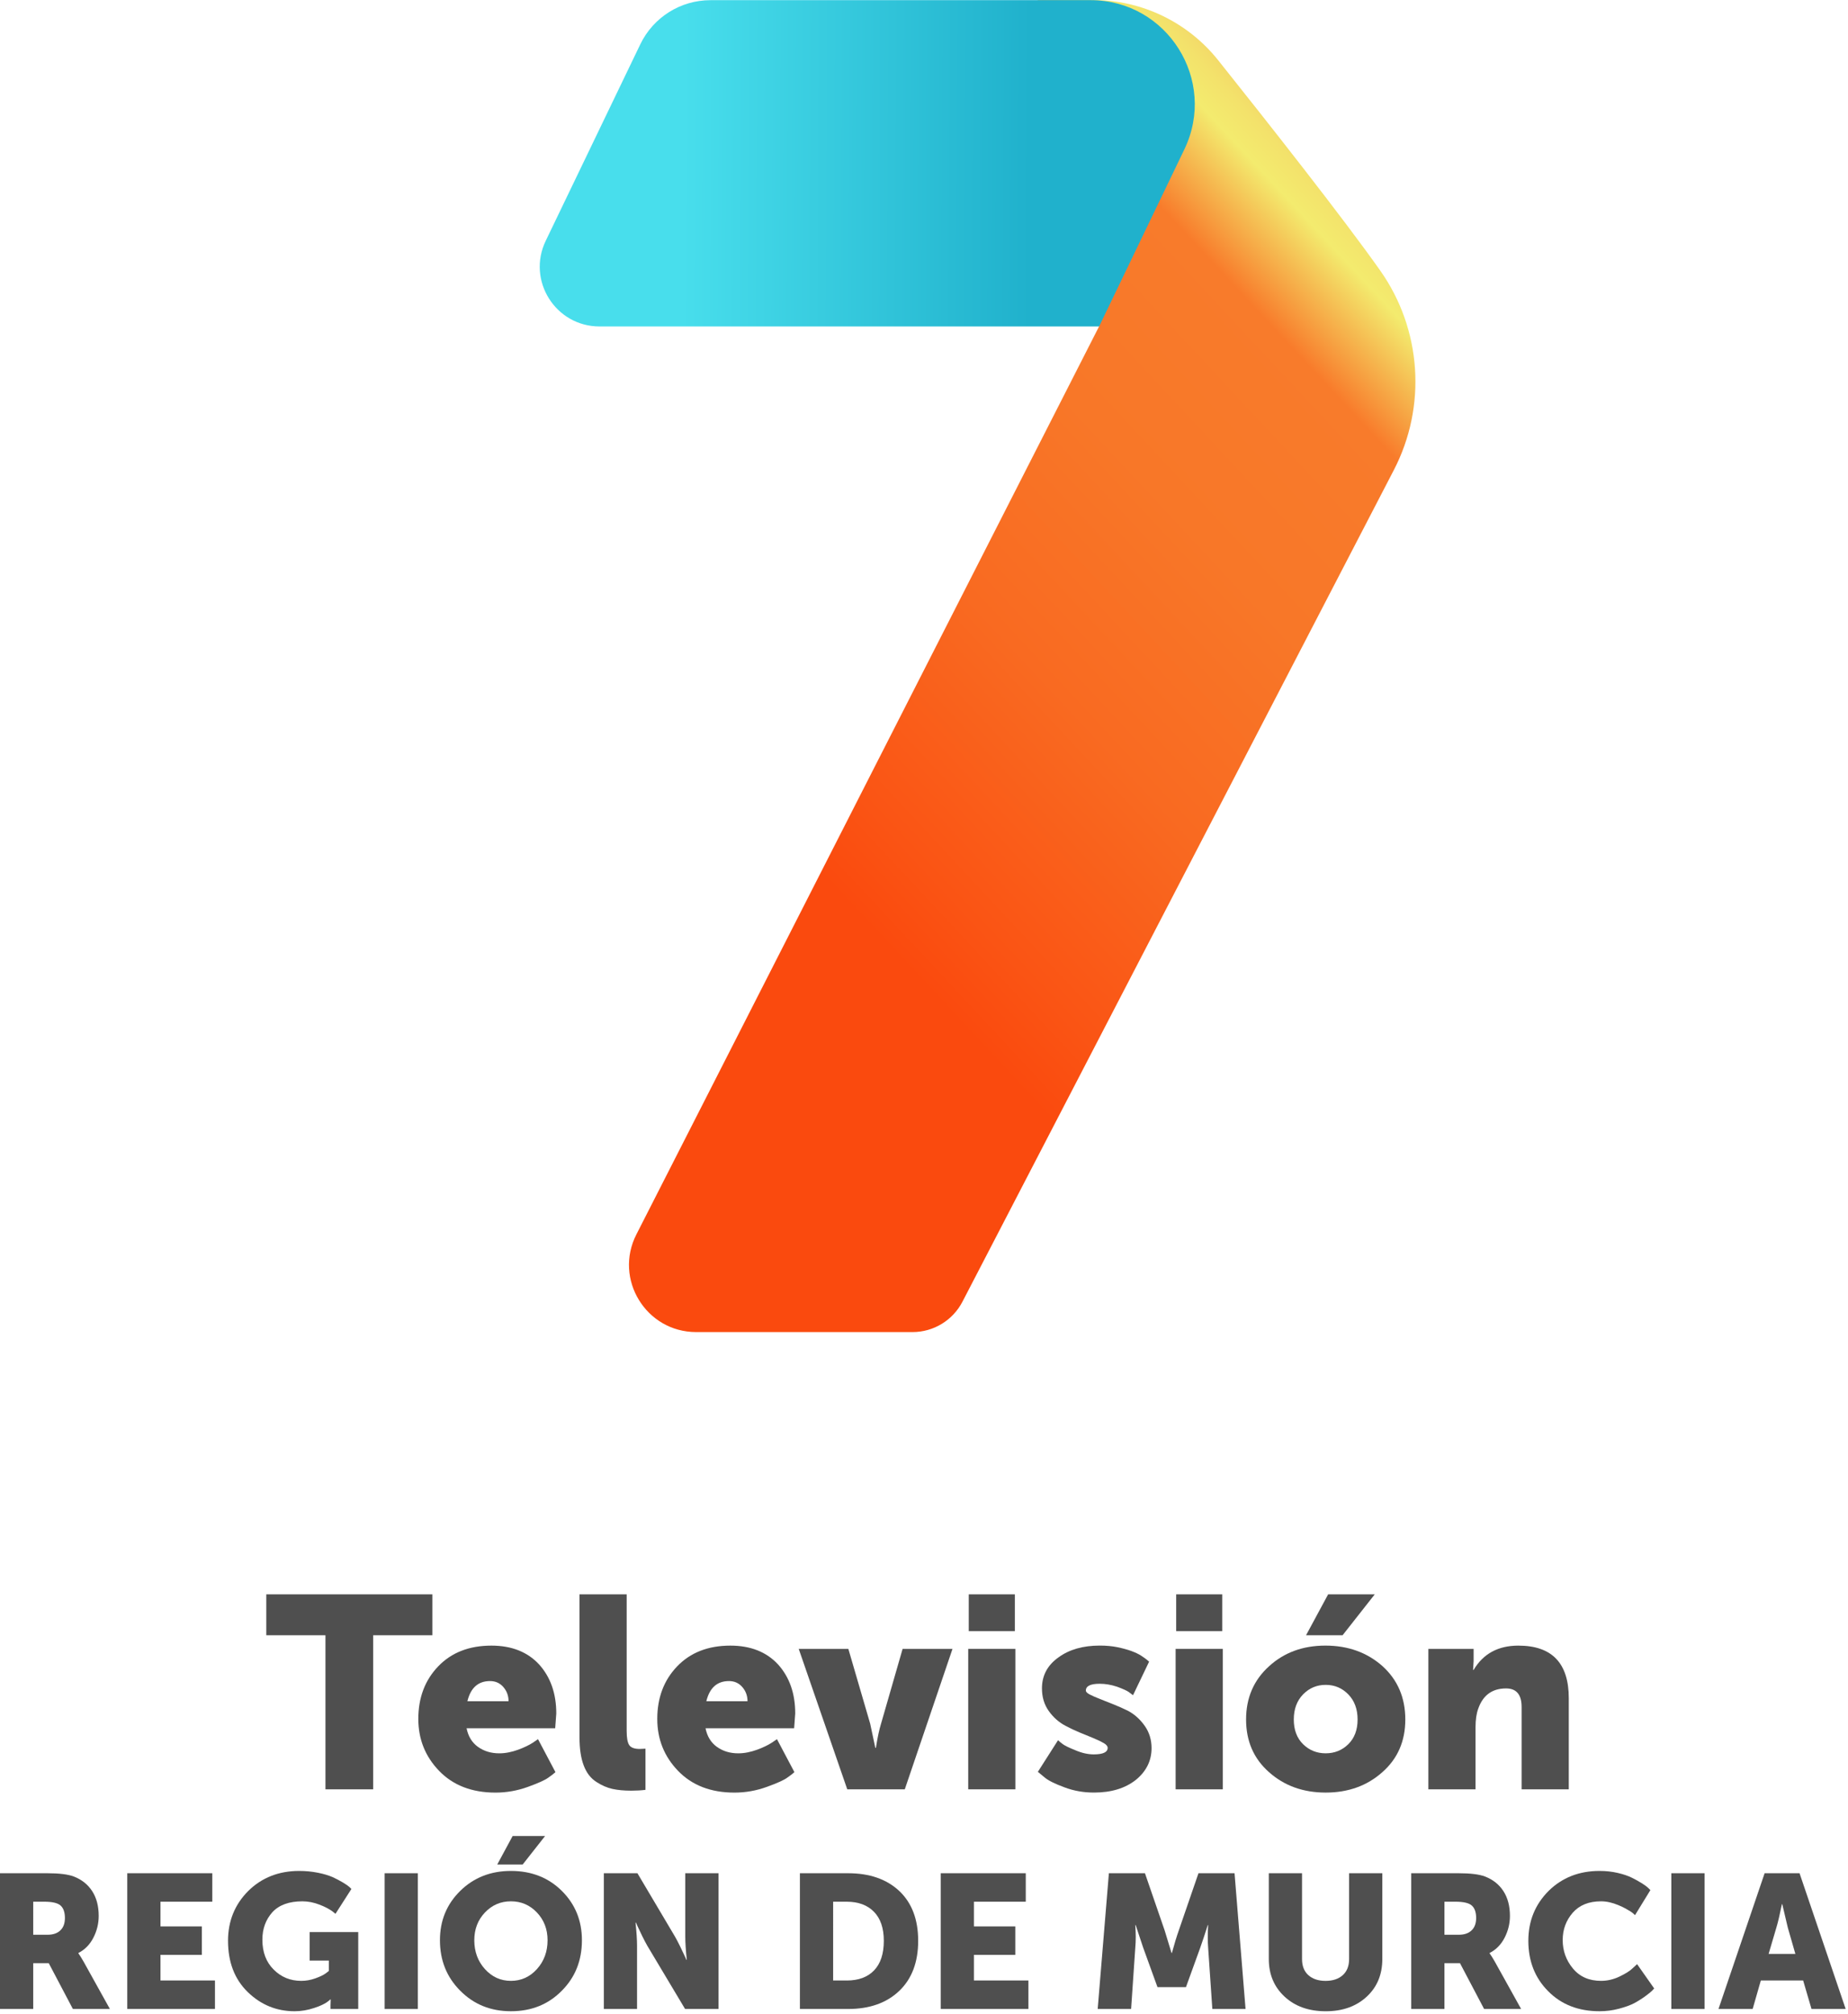 <svg enable-background="new 0 0 3208.845 3495.955" version="1.1" viewBox="0 0 800 871.58" xml:space="preserve" xmlns="http://www.w3.org/2000/svg">

<g transform="scale(.249)">
	<g clip-rule="evenodd" fill-rule="evenodd">
		
			<linearGradient id="a" x1="1273" x2="2393.4" y1="2057.7" y2="3102.4" gradientTransform="matrix(1.067 0 0 -1.067 20.693 3665.9)" gradientUnits="userSpaceOnUse">
			<stop stop-color="#FA4A0E" offset="0"/>
			<stop stop-color="#FA5414" offset=".088"/>
			<stop stop-color="#F96A21" offset=".318"/>
			<stop stop-color="#F87728" offset=".541"/>
			<stop stop-color="#F87B2B" offset=".749"/>
			<stop stop-color="#F3EB6E" offset=".854"/>
			<stop stop-color="#F3E26B" offset=".885"/>
			<stop stop-color="#F3CB64" offset=".933"/>
			<stop stop-color="#F3BC5F" offset=".958"/>
		</linearGradient>
		<path d="m1803.8 0.289c-0.146-0.291 46.058-0.321 97.11-0.266 84.414 0.091 164.2 38.565 216.84 104.55 86.51 108.45 217.72 274.83 281.92 365.85 72.012 102.1 81.074 235.84 23.535 346.74l-749.95 1445.5c-16.813 32.408-50.282 52.749-86.791 52.749h-376.1c-87.156 0-143.56-92.06-103.99-169.71l804.42-1578.3z" fill="url(#a)" Googl="true"/>
		
			<linearGradient id="b" x1="1094.2" x2="1659.2" y1="3172" y2="3169.2" gradientTransform="matrix(1.067 0 0 -1.067 20.693 3665.9)" gradientUnits="userSpaceOnUse">
			<stop stop-color="#48DEEC" offset="0"/>
			<stop stop-color="#20B1CC" offset="1"/>
		</linearGradient>
		<path d="m1235.2 0.289h660.92c133.26 0 220.76 139.23 162.96 259.3l-148.2 307.85h-868.57c-76.502 0-126.73-79.927-93.548-148.86l164.46-341.64c22.56-46.863 69.972-76.658 121.98-76.658z" fill="url(#b)"/>
	</g>
	<g fill="#4f4f4f">
		<path d="m565.83 3110.2v-267.81h-102.86v-71.102h288.67v71.102h-102.86v267.81z"/>
		<path d="m727.27 2987.9c0-36.973 11.532-67.465 34.603-91.482 23.062-24.012 53.873-36.023 92.43-36.023 35.076 0 62.724 10.9 82.95 32.705 19.908 22.123 29.862 50.562 29.862 85.32l-1.897 25.596h-154.05c2.844 14.221 9.479 25.049 19.908 32.469 10.428 7.43 22.752 11.139 36.972 11.139 5.369 0 10.82-0.547 16.353-1.658 5.525-1.103 10.902-2.607 16.116-4.504 5.214-1.895 10.109-3.947 14.694-6.16 4.577-2.207 8.295-4.268 11.139-6.162l9.006-6.162 30.336 57.354c-3.162 2.844-7.272 6.006-12.323 9.48-5.377 4.109-17.228 9.479-35.551 16.115-18.33 6.637-37.135 9.955-56.405 9.955-41.083 0-73.789-12.637-98.118-37.922-24.019-24.959-36.024-54.982-36.024-90.059zm156.89-30.81c0-9.48-3.007-17.693-9.006-24.648-6.007-6.947-13.746-10.428-23.227-10.428-20.545 0-33.654 11.695-39.342 35.076z"/>
		<path d="m1007.5 3020.1v-248.85h82.002v237.53c0 11.99 1.496 20.195 4.503 24.609 2.999 4.414 9.08 6.621 18.249 6.621l9.954-0.473v71.574c-7.584 0.947-15.806 1.422-24.648 1.422-12.642 0-23.626-1.029-32.943-3.082-9.324-2.051-18.567-6.08-27.728-12.086-19.597-12.324-29.388-38.076-29.388-77.262z"/>
		<path d="m1142.7 2987.9c0-36.973 11.532-67.465 34.602-91.482 23.062-24.012 53.873-36.023 92.43-36.023 35.076 0 62.724 10.9 82.95 32.705 19.908 22.123 29.862 50.562 29.862 85.32l-1.897 25.596h-154.05c2.844 14.221 9.479 25.049 19.908 32.469 10.428 7.43 22.752 11.139 36.972 11.139 5.369 0 10.82-0.547 16.353-1.658 5.525-1.103 10.902-2.607 16.116-4.504 5.214-1.895 10.109-3.947 14.694-6.16 4.577-2.207 8.295-4.268 11.139-6.162l9.006-6.162 30.336 57.354c-3.162 2.844-7.272 6.006-12.323 9.48-5.377 4.109-17.228 9.479-35.551 16.115-18.33 6.637-37.135 9.955-56.405 9.955-41.083 0-73.789-12.637-98.118-37.922-24.018-24.959-36.024-54.982-36.024-90.059zm156.89-30.81c0-9.48-3.007-17.693-9.006-24.648-6.007-6.947-13.746-10.428-23.227-10.428-20.545 0-33.654 11.695-39.342 35.076z"/>
		<path d="m1473 3110.2-84.372-244.11h86.268l37.92 129.88 9.006 42.188h0.948c2.844-18.012 5.844-32.07 9.006-42.188l37.446-129.88h86.742l-82.95 244.11z"/>
		<path d="m1683.3 3110.2v-244.11h82.002v244.11zm0.948-274.92v-63.99h80.106v63.99z"/>
		<path d="m1804.4 3079.8 35.076-54.984c1.895 1.897 4.658 4.193 8.295 6.873 3.629 2.689 10.976 6.244 22.041 10.666 11.058 4.74 21.641 7.109 31.758 7.109 16.116 0 24.174-3.791 24.174-11.375 0-2.844-2.296-5.607-6.873-8.295-4.584-2.682-10.51-5.525-17.775-8.533-7.272-3-15.168-6.236-23.699-9.717-8.532-3.473-16.909-7.42-25.122-11.85-11.376-6-21.02-14.531-28.914-25.596-7.902-11.059-11.851-24.174-11.851-39.342 0-22.434 9.636-40.445 28.914-54.037 18.642-13.582 42.497-20.381 71.574-20.381 11.376 0 21.642 0.947 30.811 2.844 9.161 1.897 17.219 4.109 24.174 6.635 6.947 2.533 12.716 5.297 17.301 8.295 4.577 3.008 7.977 5.451 10.191 7.348l3.317 2.844-27.966 58.303c-1.895-1.578-4.429-3.475-7.584-5.688-3.162-2.207-9.799-5.215-19.908-9.006-10.428-3.475-20.545-5.215-30.336-5.215-16.116 0-24.174 3.955-24.174 11.85 0 2.215 2.288 4.504 6.873 6.873 4.577 2.371 10.502 4.977 17.775 7.822 7.265 2.844 15.241 6.006 23.936 9.479 8.688 3.482 17.138 7.273 25.359 11.377 11.058 6.006 20.537 14.619 28.439 25.832 7.896 11.221 11.851 24.1 11.851 38.631 0 21.805-9.007 40.135-27.019 54.984-18.648 14.857-42.978 22.279-72.996 22.279-18.33 0-35.394-3.008-51.191-9.008-17.383-6.316-29.232-12.322-35.551-18.012z"/>
		<path d="m2043.9 3110.2v-244.11h82.002v244.11zm0.948-274.92v-63.99h80.106v63.99z"/>
		<path d="m2206.2 3080.3c-26.544-23.381-39.816-53.873-39.816-91.482 0-37.602 13.272-68.412 39.816-92.43 26.226-24.012 58.932-36.023 98.118-36.023 39.179 0 72.203 11.85 99.066 35.549 26.544 24.02 39.816 54.984 39.816 92.904 0 37.609-13.272 68.102-39.816 91.482-26.545 23.699-59.413 35.551-98.593 35.551-39.186 0-72.048-11.852-98.592-35.551zm43.134-91.482c0 18.012 5.37 32.314 16.116 42.896 10.739 10.592 23.855 15.879 39.342 15.879 15.48 0 28.596-5.287 39.343-15.879 10.738-10.582 16.115-24.885 16.115-42.896s-5.377-32.543-16.115-43.607c-10.747-11.059-23.863-16.59-39.343-16.59-15.486 0-28.602 5.531-39.342 16.59-10.746 11.064-16.116 25.596-16.116 43.607zm21.33-146.46 38.395-71.102h81.054l-55.932 71.102z"/>
		<path d="m2483.3 3110.2v-244.11h78.684v21.33l-0.948 15.168h0.948c16.746-28.121 42.66-42.186 77.736-42.186 58.457 0 87.689 30.498 87.689 91.48v158.32h-82.002v-143.15c0-21.484-9.006-32.23-27.018-32.23-24.019 0-40.135 11.693-48.348 35.076-3.163 8.531-4.74 19.277-4.74 32.23v108.07z"/>
	</g>
	<g fill="#4f4f4f">
		<path d="m0 3492v-235.95h82.17c20.676 0 35.97 1.872 45.87 5.61 13.86 5.28 24.585 13.752 32.175 25.41 7.59 11.663 11.385 26.069 11.385 43.23 0 13.2-3.083 25.797-9.24 37.785-6.162 11.993-14.85 20.847-26.07 26.566v0.659c2.418 3.301 5.389 8.034 8.91 14.19l45.87 82.5h-64.35l-41.91-79.53h-27.06v79.53zm57.75-129.03h25.08c9.457 0 16.83-2.526 22.11-7.59 5.28-5.059 7.92-12.21 7.92-21.45 0-9.899-2.475-17.103-7.425-21.614-4.95-4.507-14.355-6.766-28.215-6.766h-19.47z"/>
		<path d="m221.26 3492v-235.95h147.84v49.5h-90.09v42.9h71.94v49.5h-71.94v44.55h94.71v49.5z"/>
		<path d="m396.43 3373.5c0-34.32 11.767-63.247 35.31-86.79 23.539-23.101 53.017-34.65 88.44-34.65 11.22 0 22.053 1.047 32.505 3.135 10.447 2.094 19.083 4.677 25.905 7.756 6.6 3.083 12.483 6.161 17.655 9.239 5.167 3.084 8.962 5.724 11.385 7.92l3.3 3.301-27.72 43.23c-0.882-0.66-1.872-1.485-2.97-2.475-1.103-0.99-2.64-2.146-4.62-3.465-1.98-1.32-4.512-2.806-7.59-4.455-3.083-1.65-7.152-3.466-12.21-5.445-10.122-3.96-20.13-5.941-30.03-5.941-23.1 0-40.482 6.271-52.14 18.811-11.664 12.983-17.49 28.932-17.49 47.85 0 21.78 6.6 39.162 19.8 52.141 12.978 12.983 28.926 19.47 47.85 19.47 8.137 0 16.222-1.429 24.255-4.29 8.028-2.857 14.025-5.719 17.985-8.58l5.61-4.29v-18.15h-33.33v-49.5h84.48v133.65h-48.18v-6.6l0.33-9.9h-0.66c-0.882 0.882-1.928 1.764-3.135 2.64-1.212 0.882-2.589 1.872-4.125 2.971-1.764 1.103-4.347 2.475-7.755 4.125-3.413 1.649-7.868 3.357-13.365 5.114-11.22 3.738-22.44 5.61-33.66 5.61-31.463 0-58.632-11.106-81.51-33.33-22.884-22.218-34.32-51.918-34.32-89.1z"/>
		<path d="m668.71 3492v-235.95h57.75v235.95z"/>
		<path d="m764.86 3372.5c0-34.099 11.767-62.7 35.31-85.8 23.539-23.101 52.908-34.65 88.11-34.65 35.64 0 65.118 11.55 88.44 34.65 23.316 23.1 34.98 51.701 34.98 85.8 0 35.202-11.664 64.464-34.98 87.78-23.322 23.76-52.8 35.64-88.44 35.64-35.202 0-64.572-11.88-88.11-35.64-23.543-23.539-35.31-52.801-35.31-87.78zm59.73 0c0 19.8 6.157 36.522 18.48 50.16 12.318 13.644 27.39 20.46 45.21 20.46 17.82 0 32.886-6.816 45.21-20.46 12.318-13.639 18.48-30.36 18.48-50.16 0-19.14-6.162-35.196-18.48-48.18-12.324-12.978-27.39-19.471-45.21-19.471-17.82 0-32.892 6.492-45.21 19.471-12.323 12.983-18.48 29.04-18.48 48.18zm39.93-131.67 26.73-49.5h56.43l-38.94 49.5z"/>
		<path d="m1049.8 3492v-235.95h58.41l65.34 110.22c2.64 4.62 5.61 10.287 8.91 16.995 3.3 6.714 5.94 12.267 7.92 16.665l2.97 6.601h0.66c-0.882-8.358-1.542-15.892-1.98-22.605-0.444-6.708-0.66-12.592-0.66-17.655v-110.22h57.75v235.95h-58.08l-65.67-109.89c-2.64-4.62-5.61-10.282-8.91-16.995-3.3-6.709-5.94-12.262-7.92-16.665l-2.97-6.601h-0.66c0.876 8.364 1.537 15.897 1.98 22.606 0.438 6.713 0.66 12.597 0.66 17.655v109.89z"/>
		<path d="m1390.7 3492v-235.95h83.82c37.398 0 67.098 10.344 89.1 31.02 21.78 20.682 32.67 49.5 32.67 86.46 0 36.96-10.89 65.892-32.67 86.79-22.002 21.12-51.702 31.68-89.1 31.68zm57.75-49.5h23.76c20.46 0 36.3-5.883 47.52-17.655 11.22-11.767 16.83-28.875 16.83-51.314 0-21.997-5.724-38.827-17.16-50.49-11.441-11.658-27.173-17.49-47.19-17.49h-23.76z"/>
		<path d="m1635.5 3492v-235.95h147.84v49.5h-90.09v42.9h71.939v49.5h-71.939v44.55h94.71v49.5z"/>
		<path d="m1908.4 3492 19.47-235.95h62.7l34.32 99.66 11.88 38.94h0.66c4.176-15.396 8.136-28.381 11.88-38.94l34.319-99.66h62.7l19.14 235.95h-57.75l-7.26-106.26c-0.443-5.28-0.66-11.221-0.66-17.82s0.108-11.88 0.33-15.84l0.33-5.941h-0.66c-2.64 8.364-5.063 15.789-7.26 22.275-2.201 6.491-4.182 12.267-5.939 17.325l-24.75 68.31h-49.5l-24.75-68.31-13.2-39.601h-0.66c1.099 14.52 1.099 27.721 0 39.601l-7.26 106.26z"/>
		<path d="m2205.9 3405.2v-149.16h57.75v149.16c0 12.102 3.682 21.45 11.056 28.05 7.368 6.601 17.324 9.9 29.864 9.9s22.492-3.3 29.865-9.9c7.368-6.6 11.055-15.948 11.055-28.05v-149.16h57.75v149.16c0 26.844-9.023 48.623-27.06 65.34-18.264 16.943-42.023 25.41-71.28 25.41-29.483 0-53.352-8.467-71.609-25.41-18.264-16.938-27.391-38.718-27.391-65.34z"/>
		<path d="m2453.5 3492v-235.95h82.169c20.678 0 35.971 1.872 45.871 5.61 13.859 5.28 24.584 13.752 32.174 25.41 7.592 11.663 11.387 26.069 11.387 43.23 0 13.2-3.084 25.797-9.24 37.785-6.162 11.993-14.85 20.847-26.07 26.566v0.659c2.418 3.301 5.389 8.034 8.91 14.19l45.869 82.5h-64.35l-41.91-79.53h-27.06v79.53zm57.75-129.03h25.079c9.457 0 16.83-2.526 22.111-7.59 5.279-5.059 7.92-12.21 7.92-21.45 0-9.899-2.475-17.103-7.426-21.614-4.949-4.507-14.355-6.766-28.215-6.766h-19.47z"/>
		<path d="m2657.1 3373.5c0-34.32 11.767-63.247 35.31-86.79 23.538-23.101 53.017-34.65 88.44-34.65 11.22 0 21.78 1.155 31.681 3.465 9.899 2.311 18.15 5.115 24.75 8.415 6.6 3.3 12.426 6.549 17.489 9.735 5.059 3.191 8.797 5.997 11.221 8.415l3.3 3.3-26.73 43.56c-0.882-0.877-1.928-1.867-3.135-2.971-1.212-1.098-2.861-2.309-4.95-3.63-2.093-1.32-4.785-2.913-8.085-4.785-3.3-1.866-7.59-3.903-12.87-6.104-10.56-4.398-20.573-6.601-30.029-6.601-21.12 0-37.512 6.601-49.171 19.801-11.663 13.421-17.489 29.262-17.489 47.52 0 18.702 5.939 35.202 17.819 49.5 11.881 14.304 28.158 21.45 48.841 21.45 10.776 0 21.336-2.418 31.68-7.26 5.059-2.419 9.57-4.837 13.53-7.261 3.96-2.418 7.146-4.836 9.569-7.26l7.92-7.26 29.7 42.24c-0.882 1.103-2.201 2.531-3.96 4.29-1.764 1.763-5.61 4.842-11.55 9.239-6.384 4.62-12.87 8.693-19.47 12.21-6.822 3.522-15.676 6.714-26.565 9.57-10.89 2.856-22.059 4.29-33.495 4.29-36.522 0-66.222-11.55-89.1-34.65-23.101-23.1-34.65-52.356-34.65-87.779z"/>
		<path d="m2905.7 3492v-235.95h57.75v235.95z"/>
		<path d="m3149.4 3492-14.52-49.5h-73.591l-14.19 49.5h-59.4l80.19-235.95h60.72l80.19 235.95zm-50.82-182.16h-0.659c-1.764 8.58-3.414 16.227-4.95 22.936-1.542 6.713-3.084 12.597-4.62 17.654l-13.53 45.87h46.53l-13.2-45.87z"/>
	</g>
</g>
</svg>
